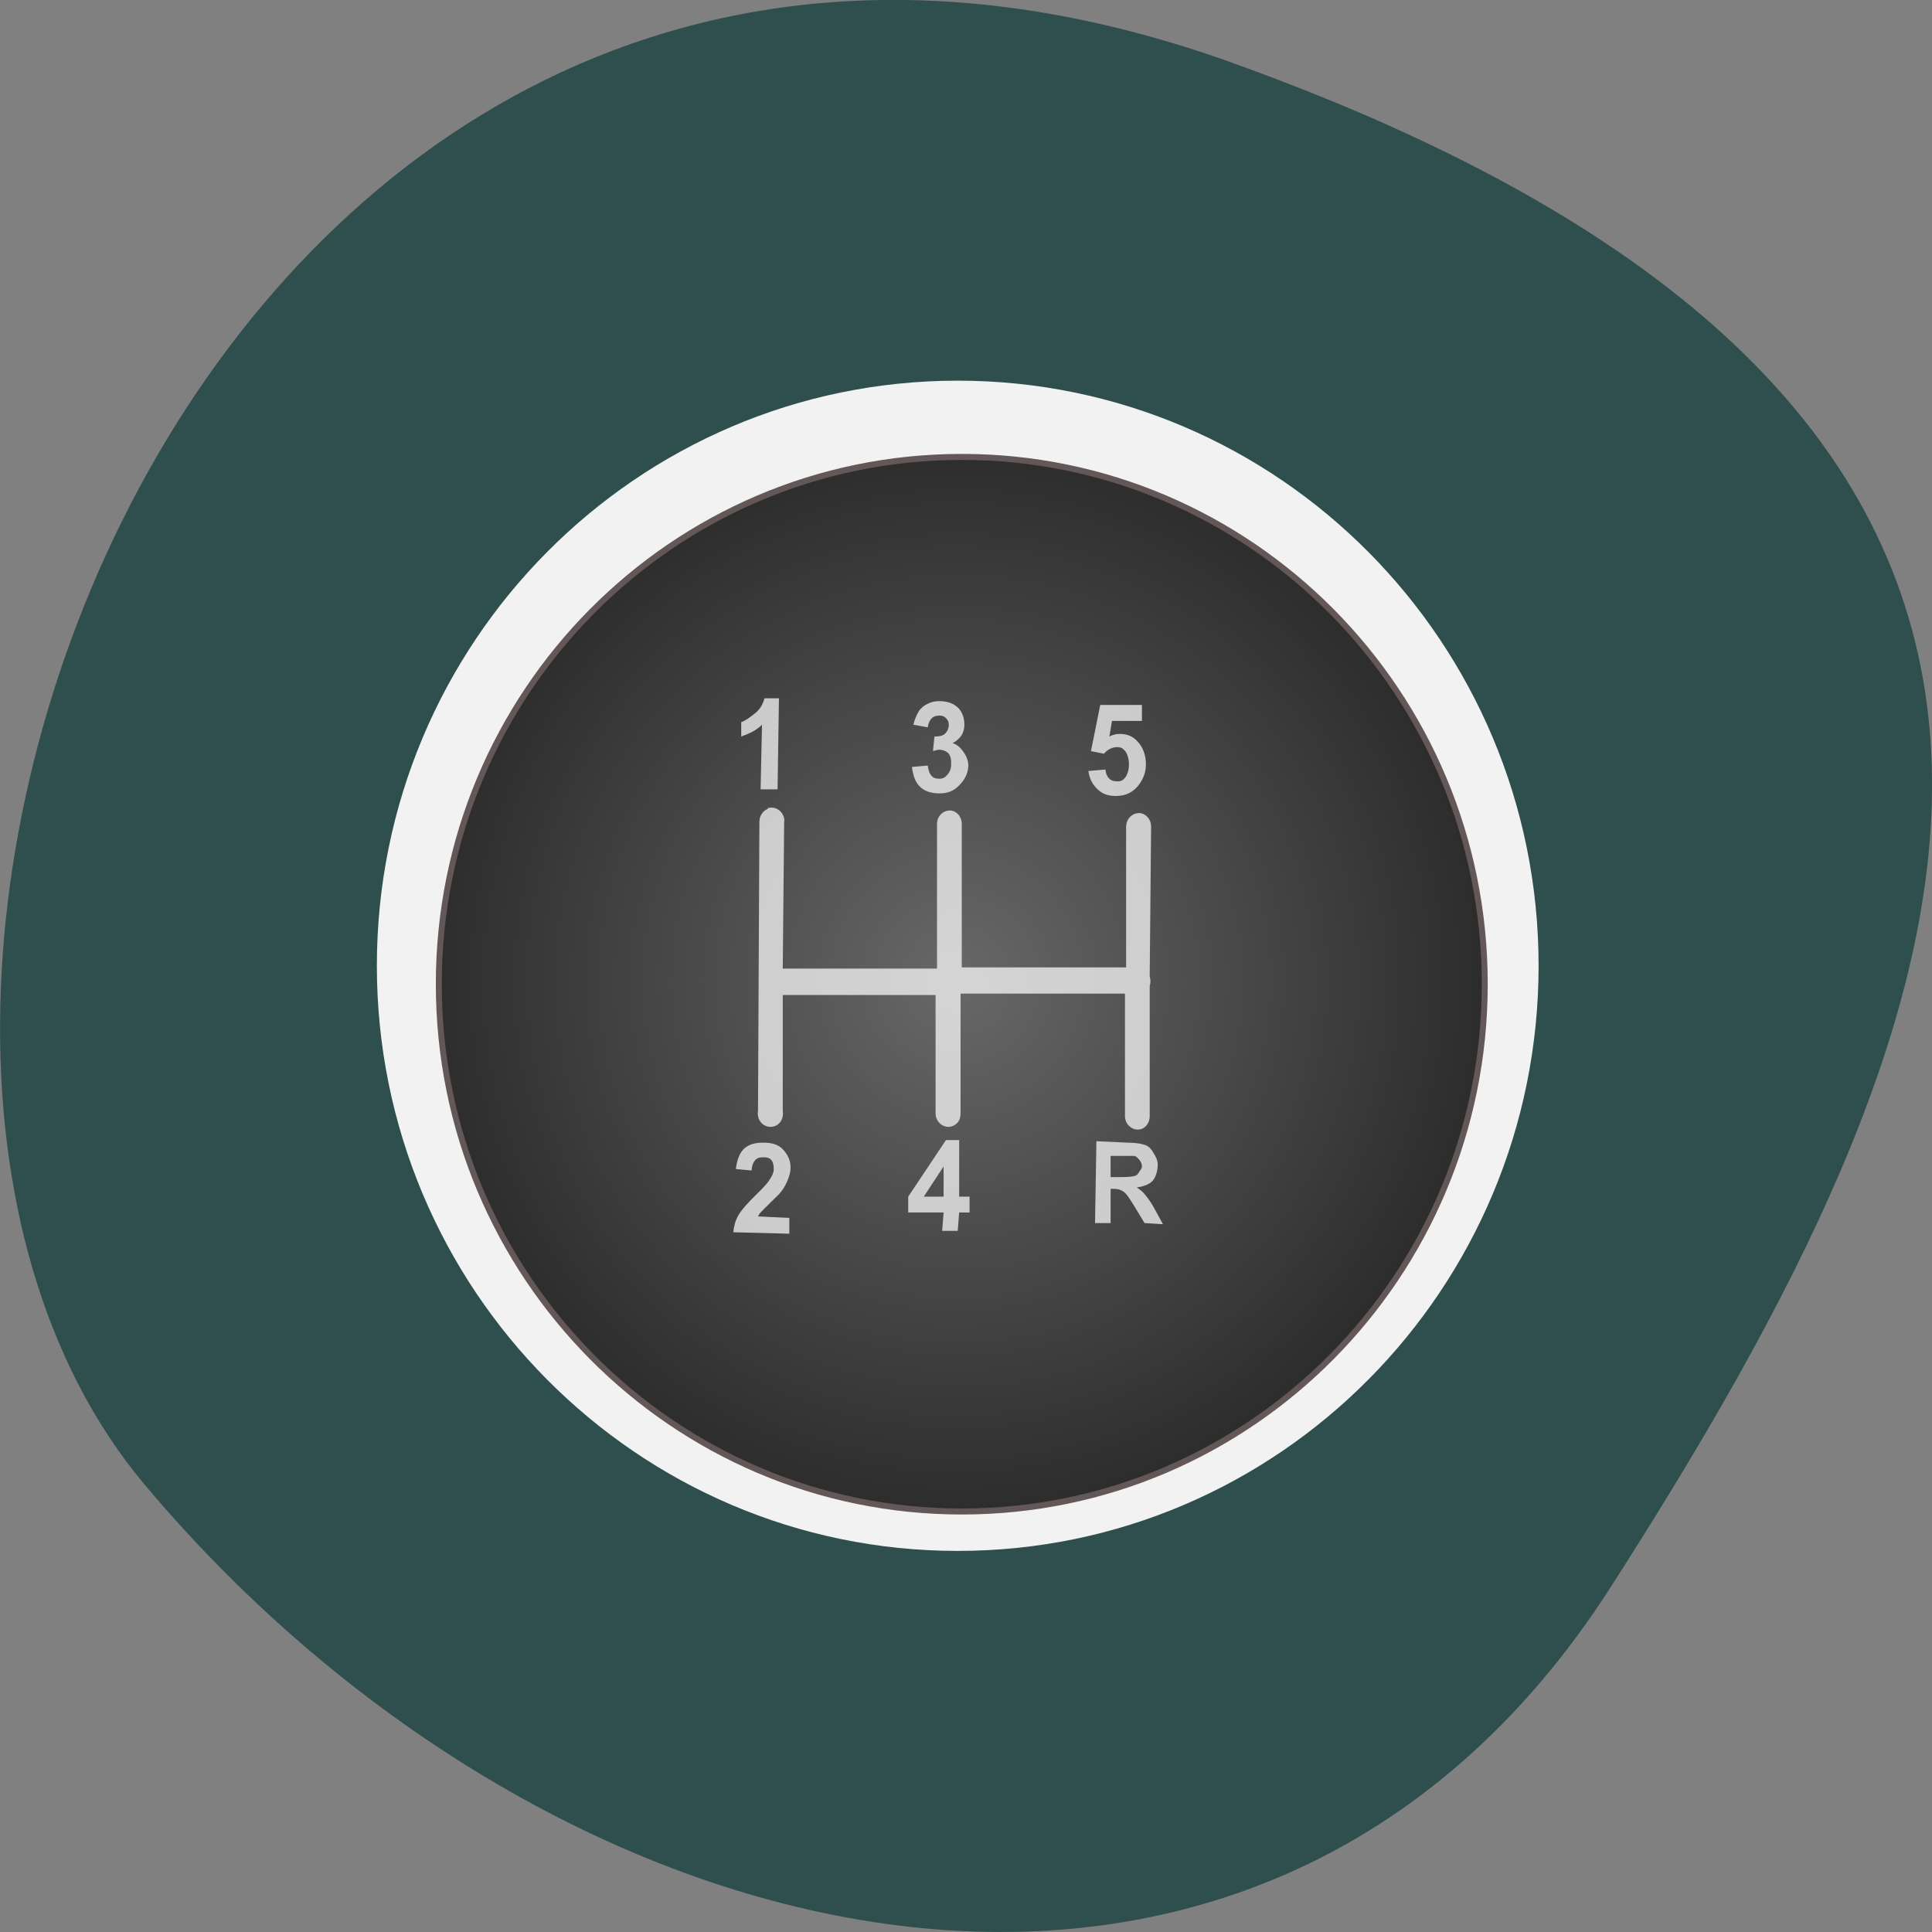 
<svg xmlns="http://www.w3.org/2000/svg" xmlns:xlink="http://www.w3.org/1999/xlink" width="32px" height="32px" viewBox="0 0 32 32" version="1.1">
<rect x="0" y="0" width="32" height="32" fill="#808080" stroke="none"/>
<defs>
<radialGradient id="radial0" gradientUnits="userSpaceOnUse" cx="375" cy="461.86" fx="375" fy="461.86" r="99.55" gradientTransform="matrix(0.108,0,0,0.108,367.97,473.9)">
<stop offset="0" style="stop-color:rgb(40.784%,40.784%,40.784%);stop-opacity:1;"/>
<stop offset="1" style="stop-color:rgb(17.647%,17.647%,17.647%);stop-opacity:1;"/>
</radialGradient>
</defs>
<g id="surface1">
<path style=" stroke:none;fill-rule:nonzero;fill:rgb(18.431%,30.98%,30.98%);fill-opacity:1;" d="M 20.398 1.035 C 3.723 -4.941 -4.387 16.531 2.402 24.598 C 9.191 32.668 20.824 35.422 26.68 26.285 C 32.535 17.148 37.074 7.012 20.395 1.035 Z M 20.398 1.035 "/>
<path style=" stroke:none;fill-rule:nonzero;fill:rgb(100%,100%,100%);fill-opacity:1;" d="M 13.098 13.004 L 12.832 13 L 12.844 11.914 C 12.746 12.012 12.629 12.082 12.496 12.129 L 12.5 11.867 C 12.57 11.844 12.645 11.797 12.73 11.73 C 12.812 11.664 12.871 11.582 12.902 11.492 L 13.117 11.496 Z M 13.098 13.004 "/>
<path style=" stroke:none;fill-rule:nonzero;fill:rgb(100%,100%,100%);fill-opacity:1;" d="M 13.301 20.082 L 13.301 20.352 L 12.363 20.34 C 12.375 20.238 12.406 20.145 12.457 20.051 C 12.512 19.965 12.613 19.844 12.762 19.699 C 12.887 19.578 12.957 19.496 12.988 19.453 C 13.023 19.395 13.043 19.336 13.043 19.277 C 13.043 19.215 13.027 19.164 12.996 19.129 C 12.965 19.098 12.922 19.078 12.867 19.074 C 12.809 19.074 12.766 19.094 12.73 19.129 C 12.699 19.164 12.68 19.223 12.676 19.309 L 12.41 19.277 C 12.426 19.117 12.477 19.004 12.562 18.938 C 12.645 18.871 12.75 18.836 12.875 18.84 C 13.012 18.84 13.121 18.879 13.199 18.961 C 13.277 19.043 13.312 19.145 13.312 19.262 C 13.312 19.328 13.301 19.395 13.277 19.453 C 13.254 19.516 13.215 19.578 13.168 19.645 C 13.137 19.691 13.074 19.754 12.988 19.832 C 12.902 19.918 12.852 19.973 12.828 19.996 C 12.805 20.027 12.785 20.051 12.773 20.078 Z M 13.301 20.082 "/>
<path style=" stroke:none;fill-rule:nonzero;fill:rgb(100%,100%,100%);fill-opacity:1;" d="M 18.262 12.684 L 18.527 12.656 C 18.535 12.723 18.555 12.773 18.59 12.812 C 18.629 12.848 18.672 12.871 18.723 12.871 C 18.777 12.871 18.824 12.848 18.863 12.801 C 18.902 12.75 18.922 12.676 18.926 12.578 C 18.926 12.488 18.906 12.418 18.871 12.371 C 18.832 12.324 18.781 12.301 18.723 12.301 C 18.645 12.301 18.574 12.332 18.512 12.406 L 18.297 12.371 L 18.441 11.59 L 19.148 11.598 L 19.145 11.871 L 18.645 11.863 L 18.598 12.117 C 18.656 12.086 18.719 12.07 18.781 12.07 C 18.898 12.074 18.996 12.121 19.078 12.215 C 19.16 12.309 19.199 12.43 19.199 12.578 C 19.195 12.699 19.16 12.809 19.094 12.906 C 19.004 13.039 18.875 13.102 18.715 13.102 C 18.586 13.098 18.48 13.059 18.402 12.984 C 18.324 12.91 18.273 12.809 18.262 12.684 Z M 18.262 12.684 "/>
<path style=" stroke:none;fill-rule:nonzero;fill:rgb(100%,100%,100%);fill-opacity:1;" d="M 15.328 12.633 L 15.59 12.602 C 15.594 12.676 15.617 12.73 15.652 12.766 C 15.688 12.805 15.73 12.824 15.781 12.824 C 15.84 12.824 15.883 12.801 15.922 12.758 C 15.961 12.715 15.98 12.652 15.98 12.578 C 15.98 12.504 15.965 12.449 15.93 12.402 C 15.895 12.363 15.848 12.34 15.797 12.34 C 15.762 12.34 15.723 12.348 15.676 12.359 L 15.707 12.125 C 15.777 12.129 15.836 12.113 15.871 12.074 C 15.91 12.043 15.934 11.996 15.934 11.934 C 15.934 11.883 15.918 11.844 15.895 11.812 C 15.863 11.785 15.828 11.77 15.781 11.766 C 15.738 11.766 15.699 11.785 15.664 11.816 C 15.629 11.848 15.613 11.898 15.605 11.965 L 15.355 11.918 C 15.375 11.824 15.402 11.754 15.438 11.699 C 15.473 11.645 15.52 11.605 15.582 11.574 C 15.645 11.543 15.715 11.527 15.793 11.531 C 15.922 11.531 16.027 11.578 16.105 11.668 C 16.168 11.746 16.199 11.828 16.199 11.918 C 16.199 12.051 16.129 12.156 15.996 12.234 C 16.074 12.254 16.137 12.293 16.184 12.359 C 16.23 12.426 16.254 12.504 16.254 12.594 C 16.254 12.723 16.207 12.836 16.117 12.926 C 16.027 13.02 15.914 13.066 15.781 13.062 C 15.656 13.062 15.551 13.02 15.469 12.941 C 15.387 12.863 15.34 12.762 15.328 12.633 Z M 15.328 12.633 "/>
<path style=" stroke:none;fill-rule:nonzero;fill:rgb(100%,100%,100%);fill-opacity:1;" d="M 15.84 20.301 L 15.844 20 L 15.273 19.996 L 15.277 19.742 L 15.895 18.797 L 16.117 18.801 L 16.105 19.75 L 16.277 19.754 L 16.277 20.004 L 16.102 20.004 L 16.098 20.309 Z M 15.848 19.746 L 15.855 19.234 L 15.527 19.746 Z M 15.848 19.746 "/>
<path style=" stroke:none;fill-rule:nonzero;fill:rgb(100%,100%,100%);fill-opacity:1;" d="M 18.363 20.176 L 18.379 18.832 L 18.91 18.84 C 19.043 18.844 19.137 18.855 19.199 18.879 C 19.258 18.906 19.305 18.949 19.34 19.012 C 19.375 19.074 19.395 19.145 19.395 19.223 C 19.391 19.324 19.363 19.406 19.309 19.473 C 19.25 19.535 19.168 19.574 19.059 19.59 C 19.113 19.629 19.16 19.664 19.191 19.707 C 19.227 19.746 19.273 19.82 19.332 19.926 L 19.48 20.188 L 19.18 20.184 L 19.004 19.891 C 18.941 19.785 18.895 19.719 18.871 19.691 C 18.848 19.664 18.824 19.645 18.801 19.637 C 18.773 19.625 18.73 19.621 18.672 19.621 L 18.621 19.617 L 18.613 20.176 Z M 18.625 19.402 L 18.809 19.406 C 18.93 19.41 19.004 19.402 19.035 19.395 C 19.066 19.383 19.09 19.363 19.105 19.336 C 19.125 19.309 19.133 19.277 19.133 19.238 C 19.137 19.191 19.121 19.156 19.102 19.129 C 19.082 19.098 19.051 19.082 19.008 19.074 C 18.988 19.07 18.926 19.066 18.824 19.066 L 18.629 19.066 Z M 18.625 19.402 "/>
<path style=" stroke:none;fill-rule:nonzero;fill:rgb(94.902%,94.902%,94.902%);fill-opacity:1;" d="M 25.484 15.996 C 25.484 10.645 21.176 6.305 15.863 6.305 C 10.551 6.305 6.242 10.645 6.242 15.996 C 6.242 21.348 10.551 25.688 15.863 25.688 C 21.176 25.688 25.484 21.348 25.484 15.996 Z M 25.484 15.996 "/>
<path style="fill-rule:nonzero;fill:url(#radial0);stroke-width:0.122;stroke-linecap:round;stroke-linejoin:round;stroke:rgb(39.216%,34.118%,34.118%);stroke-opacity:1;stroke-miterlimit:4;" d="M 419.29 523.848 C 419.29 517.937 414.488 513.147 408.57 513.147 C 402.651 513.147 397.849 517.937 397.849 523.848 C 397.849 529.758 402.651 534.553 408.57 534.553 C 414.488 534.553 419.29 529.758 419.29 523.848 Z M 419.29 523.848 " transform="matrix(0.808,0,0,0.816,-314.194,-411.16)"/>
<path style=" stroke:none;fill-rule:nonzero;fill:rgb(97.647%,97.647%,97.647%);fill-opacity:0.745;" d="M 12.664 11.566 C 12.633 11.66 12.598 11.738 12.512 11.809 C 12.43 11.875 12.348 11.938 12.277 11.961 L 12.277 12.199 C 12.406 12.152 12.523 12.102 12.621 12.004 L 12.598 13.074 L 12.879 13.074 L 12.902 11.566 Z M 15.562 11.613 C 15.484 11.613 15.43 11.625 15.367 11.656 C 15.305 11.684 15.25 11.73 15.215 11.785 C 15.184 11.84 15.148 11.914 15.129 12.004 L 15.367 12.047 C 15.375 11.98 15.398 11.93 15.434 11.895 C 15.465 11.863 15.516 11.852 15.562 11.852 C 15.609 11.852 15.645 11.867 15.668 11.895 C 15.699 11.926 15.715 11.953 15.715 12.004 C 15.715 12.066 15.688 12.121 15.648 12.156 C 15.609 12.191 15.547 12.199 15.477 12.199 L 15.453 12.441 C 15.504 12.426 15.527 12.418 15.562 12.418 C 15.613 12.418 15.676 12.441 15.715 12.484 C 15.746 12.527 15.758 12.586 15.754 12.66 C 15.754 12.734 15.73 12.789 15.691 12.832 C 15.652 12.879 15.617 12.898 15.562 12.898 C 15.512 12.898 15.465 12.891 15.434 12.855 C 15.395 12.816 15.375 12.754 15.367 12.68 L 15.105 12.703 C 15.121 12.828 15.152 12.949 15.238 13.031 C 15.316 13.109 15.434 13.141 15.562 13.141 C 15.695 13.141 15.797 13.102 15.887 13.008 C 15.977 12.918 16.035 12.812 16.039 12.68 C 16.039 12.59 15.996 12.504 15.949 12.441 C 15.902 12.379 15.855 12.332 15.777 12.309 C 15.914 12.234 15.973 12.137 15.973 12.004 C 15.973 11.91 15.949 11.816 15.887 11.742 C 15.809 11.652 15.691 11.613 15.562 11.613 Z M 18.223 11.676 L 18.07 12.441 L 18.285 12.484 C 18.348 12.41 18.426 12.375 18.504 12.375 C 18.566 12.375 18.598 12.395 18.637 12.441 C 18.672 12.488 18.699 12.566 18.699 12.66 C 18.699 12.758 18.672 12.832 18.637 12.879 C 18.598 12.926 18.559 12.945 18.504 12.941 C 18.457 12.941 18.41 12.934 18.375 12.898 C 18.336 12.863 18.316 12.812 18.309 12.746 L 18.027 12.77 C 18.043 12.895 18.098 13 18.18 13.074 C 18.262 13.152 18.355 13.184 18.48 13.184 C 18.645 13.184 18.777 13.121 18.871 12.988 C 18.941 12.891 18.98 12.785 18.98 12.66 C 18.98 12.512 18.934 12.383 18.848 12.289 C 18.77 12.195 18.668 12.156 18.547 12.156 C 18.484 12.156 18.434 12.168 18.375 12.199 L 18.418 11.941 L 18.914 11.941 L 18.914 11.676 Z M 12.73 13.379 C 12.723 13.387 12.715 13.395 12.707 13.402 C 12.625 13.438 12.574 13.527 12.578 13.621 L 12.555 18.402 C 12.539 18.488 12.574 18.578 12.645 18.629 C 12.715 18.676 12.809 18.676 12.879 18.629 C 12.949 18.578 12.98 18.488 12.965 18.402 L 12.965 16.48 L 15.496 16.48 L 15.496 18.445 C 15.496 18.543 15.562 18.629 15.652 18.656 C 15.742 18.684 15.84 18.641 15.887 18.555 C 15.902 18.52 15.91 18.48 15.91 18.445 L 15.91 16.457 L 18.633 16.457 L 18.633 18.488 C 18.633 18.535 18.648 18.582 18.676 18.621 C 18.688 18.637 18.703 18.652 18.719 18.664 C 18.781 18.715 18.863 18.723 18.934 18.688 C 19.004 18.645 19.043 18.57 19.043 18.488 L 19.043 16.328 C 19.059 16.277 19.059 16.223 19.043 16.176 C 19.043 16.16 19.043 16.145 19.043 16.133 L 19.066 13.688 C 19.066 13.578 18.992 13.488 18.895 13.469 C 18.879 13.465 18.863 13.465 18.848 13.469 C 18.738 13.477 18.656 13.57 18.652 13.688 L 18.652 16.023 L 15.93 16.023 L 15.93 13.645 C 15.93 13.535 15.855 13.441 15.758 13.426 C 15.742 13.422 15.73 13.422 15.715 13.426 C 15.605 13.434 15.52 13.527 15.52 13.645 L 15.52 16.043 L 12.965 16.043 L 12.988 13.621 C 12.992 13.598 12.992 13.578 12.988 13.555 C 12.965 13.441 12.863 13.363 12.75 13.379 C 12.746 13.379 12.738 13.379 12.73 13.379 Z M 15.668 18.883 L 15.043 19.82 L 15.043 20.082 L 15.629 20.082 L 15.605 20.387 L 15.863 20.387 L 15.887 20.082 L 16.059 20.082 L 16.059 19.82 L 15.887 19.82 L 15.887 18.883 Z M 18.16 18.902 L 18.137 20.258 L 18.395 20.258 L 18.395 19.691 L 18.438 19.691 C 18.496 19.691 18.543 19.699 18.566 19.715 C 18.594 19.723 18.629 19.75 18.652 19.777 C 18.676 19.805 18.723 19.871 18.785 19.973 L 18.957 20.258 L 19.262 20.277 L 19.109 19.996 C 19.051 19.891 18.992 19.82 18.957 19.777 C 18.926 19.738 18.883 19.703 18.828 19.668 C 18.938 19.652 19.031 19.621 19.09 19.559 C 19.145 19.496 19.172 19.398 19.176 19.297 C 19.176 19.219 19.145 19.16 19.109 19.102 C 19.074 19.039 19.039 18.996 18.98 18.969 C 18.918 18.945 18.809 18.926 18.676 18.926 L 18.156 18.902 Z M 12.645 18.926 C 12.52 18.926 12.426 18.945 12.34 19.012 C 12.254 19.082 12.207 19.203 12.188 19.363 L 12.449 19.387 C 12.453 19.301 12.48 19.246 12.512 19.211 C 12.547 19.176 12.586 19.168 12.645 19.168 C 12.699 19.168 12.742 19.176 12.773 19.211 C 12.805 19.246 12.816 19.301 12.816 19.363 C 12.816 19.418 12.789 19.48 12.75 19.535 C 12.723 19.582 12.656 19.66 12.535 19.777 C 12.383 19.926 12.285 20.035 12.23 20.129 C 12.18 20.215 12.156 20.309 12.145 20.41 L 13.074 20.434 L 13.074 20.172 L 12.555 20.148 C 12.57 20.121 12.574 20.109 12.598 20.082 C 12.621 20.059 12.684 19.992 12.77 19.91 C 12.855 19.824 12.91 19.777 12.941 19.734 C 12.992 19.668 13.027 19.598 13.051 19.535 C 13.074 19.477 13.094 19.41 13.094 19.34 C 13.098 19.223 13.043 19.117 12.965 19.035 C 12.887 18.953 12.777 18.926 12.641 18.926 Z M 18.395 19.145 L 18.59 19.145 C 18.691 19.145 18.766 19.145 18.785 19.145 C 18.824 19.152 18.848 19.184 18.871 19.211 C 18.895 19.238 18.914 19.273 18.914 19.32 C 18.914 19.359 18.887 19.379 18.871 19.406 C 18.855 19.434 18.836 19.461 18.809 19.473 C 18.777 19.484 18.711 19.496 18.59 19.496 L 18.395 19.496 Z M 15.629 19.32 L 15.629 19.82 L 15.301 19.82 Z M 15.629 19.32 "/>
</g>
</svg>
